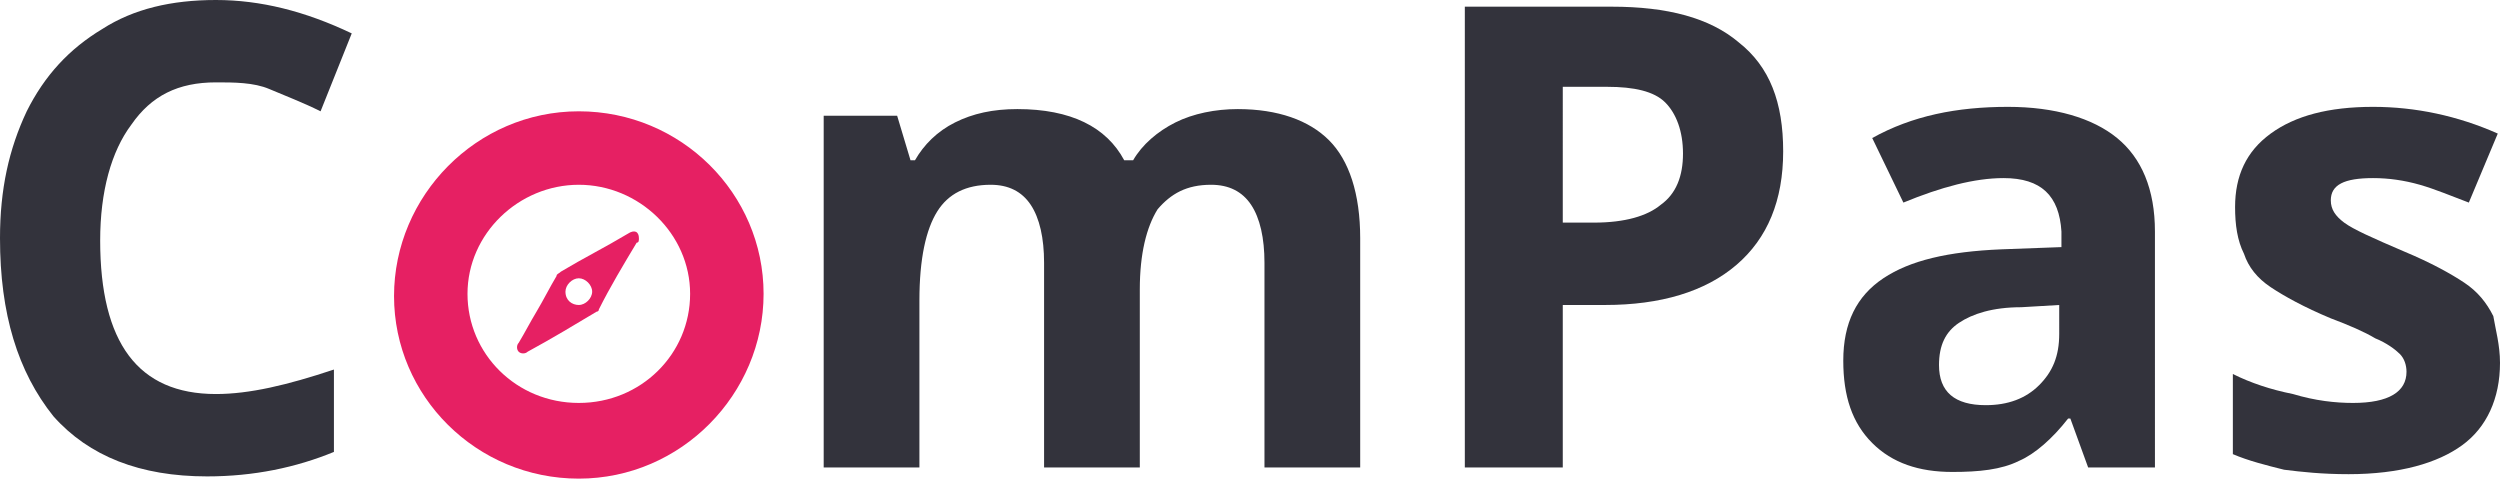 <?xml version="1.0" encoding="utf-8"?>
<!-- Generator: Adobe Illustrator 22.1.0, SVG Export Plug-In . SVG Version: 6.00 Build 0)  -->
<svg version="1.1" id="Laag_1" xmlns="http://www.w3.org/2000/svg" xmlns:xlink="http://www.w3.org/1999/xlink" x="0px" y="0px"
	 viewBox="0 0 112.3 21.5" style="enable-background:new 0 0 112.3 21.5;" xml:space="preserve">
<style type="text/css">
	.st0{fill:#33333C;}
	.st1{fill:#E62063;}
</style>
<g>
	<path class="st0" d="M9.7,3.7c-1.7,0-2.9,0.6-3.8,1.9c-0.9,1.2-1.4,3-1.4,5.2c0,4.6,1.7,6.9,5.2,6.9c1.5,0,3.2-0.4,5.3-1.1v3.7
		c-1.7,0.7-3.6,1.1-5.7,1.1c-3,0-5.3-0.9-6.9-2.7C0.8,16.7,0,14.1,0,10.7c0-2.2,0.4-4,1.2-5.7C2,3.4,3.1,2.2,4.6,1.3
		C6,0.4,7.7,0,9.7,0c2,0,4,0.5,6.1,1.5L14.4,5c-0.8-0.4-1.6-0.7-2.3-1S10.5,3.7,9.7,3.7z"/>
	<path class="st0" d="M51.2,21h-4.3v-9.2c0-1.1-0.2-2-0.6-2.6c-0.4-0.6-1-0.9-1.8-0.9c-1.1,0-1.9,0.4-2.4,1.2s-0.8,2.1-0.8,4V21H37
		V5.2h3.3l0.6,2h0.2c0.4-0.7,1-1.3,1.8-1.7c0.8-0.4,1.7-0.6,2.8-0.6c2.4,0,4,0.8,4.8,2.3h0.4c0.4-0.7,1.1-1.3,1.9-1.7
		c0.8-0.4,1.8-0.6,2.8-0.6c1.8,0,3.2,0.5,4.1,1.4c0.9,0.9,1.4,2.4,1.4,4.4V21h-4.3v-9.2c0-1.1-0.2-2-0.6-2.6c-0.4-0.6-1-0.9-1.8-0.9
		c-1.1,0-1.8,0.4-2.4,1.1c-0.5,0.8-0.8,2-0.8,3.6V21z"/>
	<path class="st0" d="M80.1,6.8c0,2.2-0.7,3.9-2.1,5.1c-1.4,1.2-3.4,1.8-5.9,1.8h-1.9V21h-4.4V0.3h6.6c2.5,0,4.4,0.5,5.7,1.6
		C79.5,3,80.1,4.6,80.1,6.8z M70.2,10h1.4c1.4,0,2.4-0.3,3-0.8c0.7-0.5,1-1.3,1-2.3c0-1-0.3-1.8-0.8-2.3s-1.4-0.7-2.6-0.7h-2V10z"/>
	<path class="st0" d="M93.8,21l-0.8-2.2h-0.1c-0.7,0.9-1.5,1.6-2.2,1.9c-0.8,0.4-1.8,0.5-3,0.5c-1.5,0-2.7-0.4-3.6-1.3
		c-0.9-0.9-1.3-2.1-1.3-3.7c0-1.7,0.6-2.9,1.8-3.7c1.2-0.8,2.9-1.2,5.3-1.3l2.7-0.1v-0.7C92.5,8.8,91.7,8,90,8
		c-1.3,0-2.8,0.4-4.5,1.1l-1.4-2.9c1.8-1,3.8-1.4,6.1-1.4c2.1,0,3.8,0.5,4.9,1.4s1.7,2.3,1.7,4.2V21H93.8z M92.5,13.7l-1.7,0.1
		c-1.3,0-2.2,0.3-2.8,0.7c-0.6,0.4-0.9,1-0.9,1.9c0,1.2,0.7,1.8,2.1,1.8c1,0,1.8-0.3,2.4-0.9c0.6-0.6,0.9-1.3,0.9-2.3V13.7z"/>
	<path class="st0" d="M112.3,16.3c0,1.6-0.6,2.9-1.7,3.7s-2.8,1.3-5.1,1.3c-1.2,0-2.1-0.1-2.9-0.2c-0.8-0.2-1.6-0.4-2.3-0.7v-3.6
		c0.8,0.4,1.7,0.7,2.7,0.9c1,0.3,1.9,0.4,2.7,0.4c1.6,0,2.4-0.5,2.4-1.4c0-0.3-0.1-0.6-0.3-0.8c-0.2-0.2-0.6-0.5-1.1-0.7
		c-0.5-0.3-1.2-0.6-2-0.9c-1.2-0.5-2.1-1-2.7-1.4c-0.6-0.4-1-0.9-1.2-1.5c-0.3-0.6-0.4-1.3-0.4-2.1c0-1.4,0.5-2.5,1.6-3.3
		c1.1-0.8,2.6-1.2,4.6-1.2c1.9,0,3.8,0.4,5.6,1.2l-1.3,3.1c-0.8-0.3-1.5-0.6-2.2-0.8c-0.7-0.2-1.4-0.3-2.1-0.3c-1.3,0-1.9,0.3-1.9,1
		c0,0.4,0.2,0.7,0.6,1c0.4,0.3,1.3,0.7,2.7,1.3c1.2,0.5,2.1,1,2.7,1.4c0.6,0.4,1,0.9,1.3,1.5C112.1,14.8,112.3,15.5,112.3,16.3z"/>
	<g>
		<path class="st1" d="M28.7,10.7c0,0.1,0,0.2-0.1,0.2c-0.6,1-1.2,2-1.7,3c0,0.1-0.1,0.1-0.1,0.1c-1,0.6-2,1.2-3.1,1.8
			c-0.1,0.1-0.3,0.1-0.4,0c-0.1-0.1-0.1-0.3,0-0.4c0.3-0.5,0.5-0.9,0.8-1.4c0.3-0.5,0.6-1.1,0.9-1.6c0-0.1,0.1-0.1,0.2-0.2
			c1-0.6,2-1.1,3-1.7C28.5,10.3,28.7,10.4,28.7,10.7z M26.6,13.1c0-0.3-0.3-0.6-0.6-0.6c-0.3,0-0.6,0.3-0.6,0.6
			c0,0.4,0.3,0.6,0.6,0.6C26.3,13.7,26.6,13.4,26.6,13.1z"/>
	</g>
	<g>
		<path class="st1" d="M26,21.5c-4.6,0-8.3-3.7-8.3-8.2S21.4,5,26,5s8.3,3.7,8.3,8.2S30.6,21.5,26,21.5z M26,8.3c-2.7,0-5,2.2-5,4.9
			c0,2.7,2.2,4.9,5,4.9s5-2.2,5-4.9C31,10.5,28.7,8.3,26,8.3z"/>
	</g>
</g>
</svg>